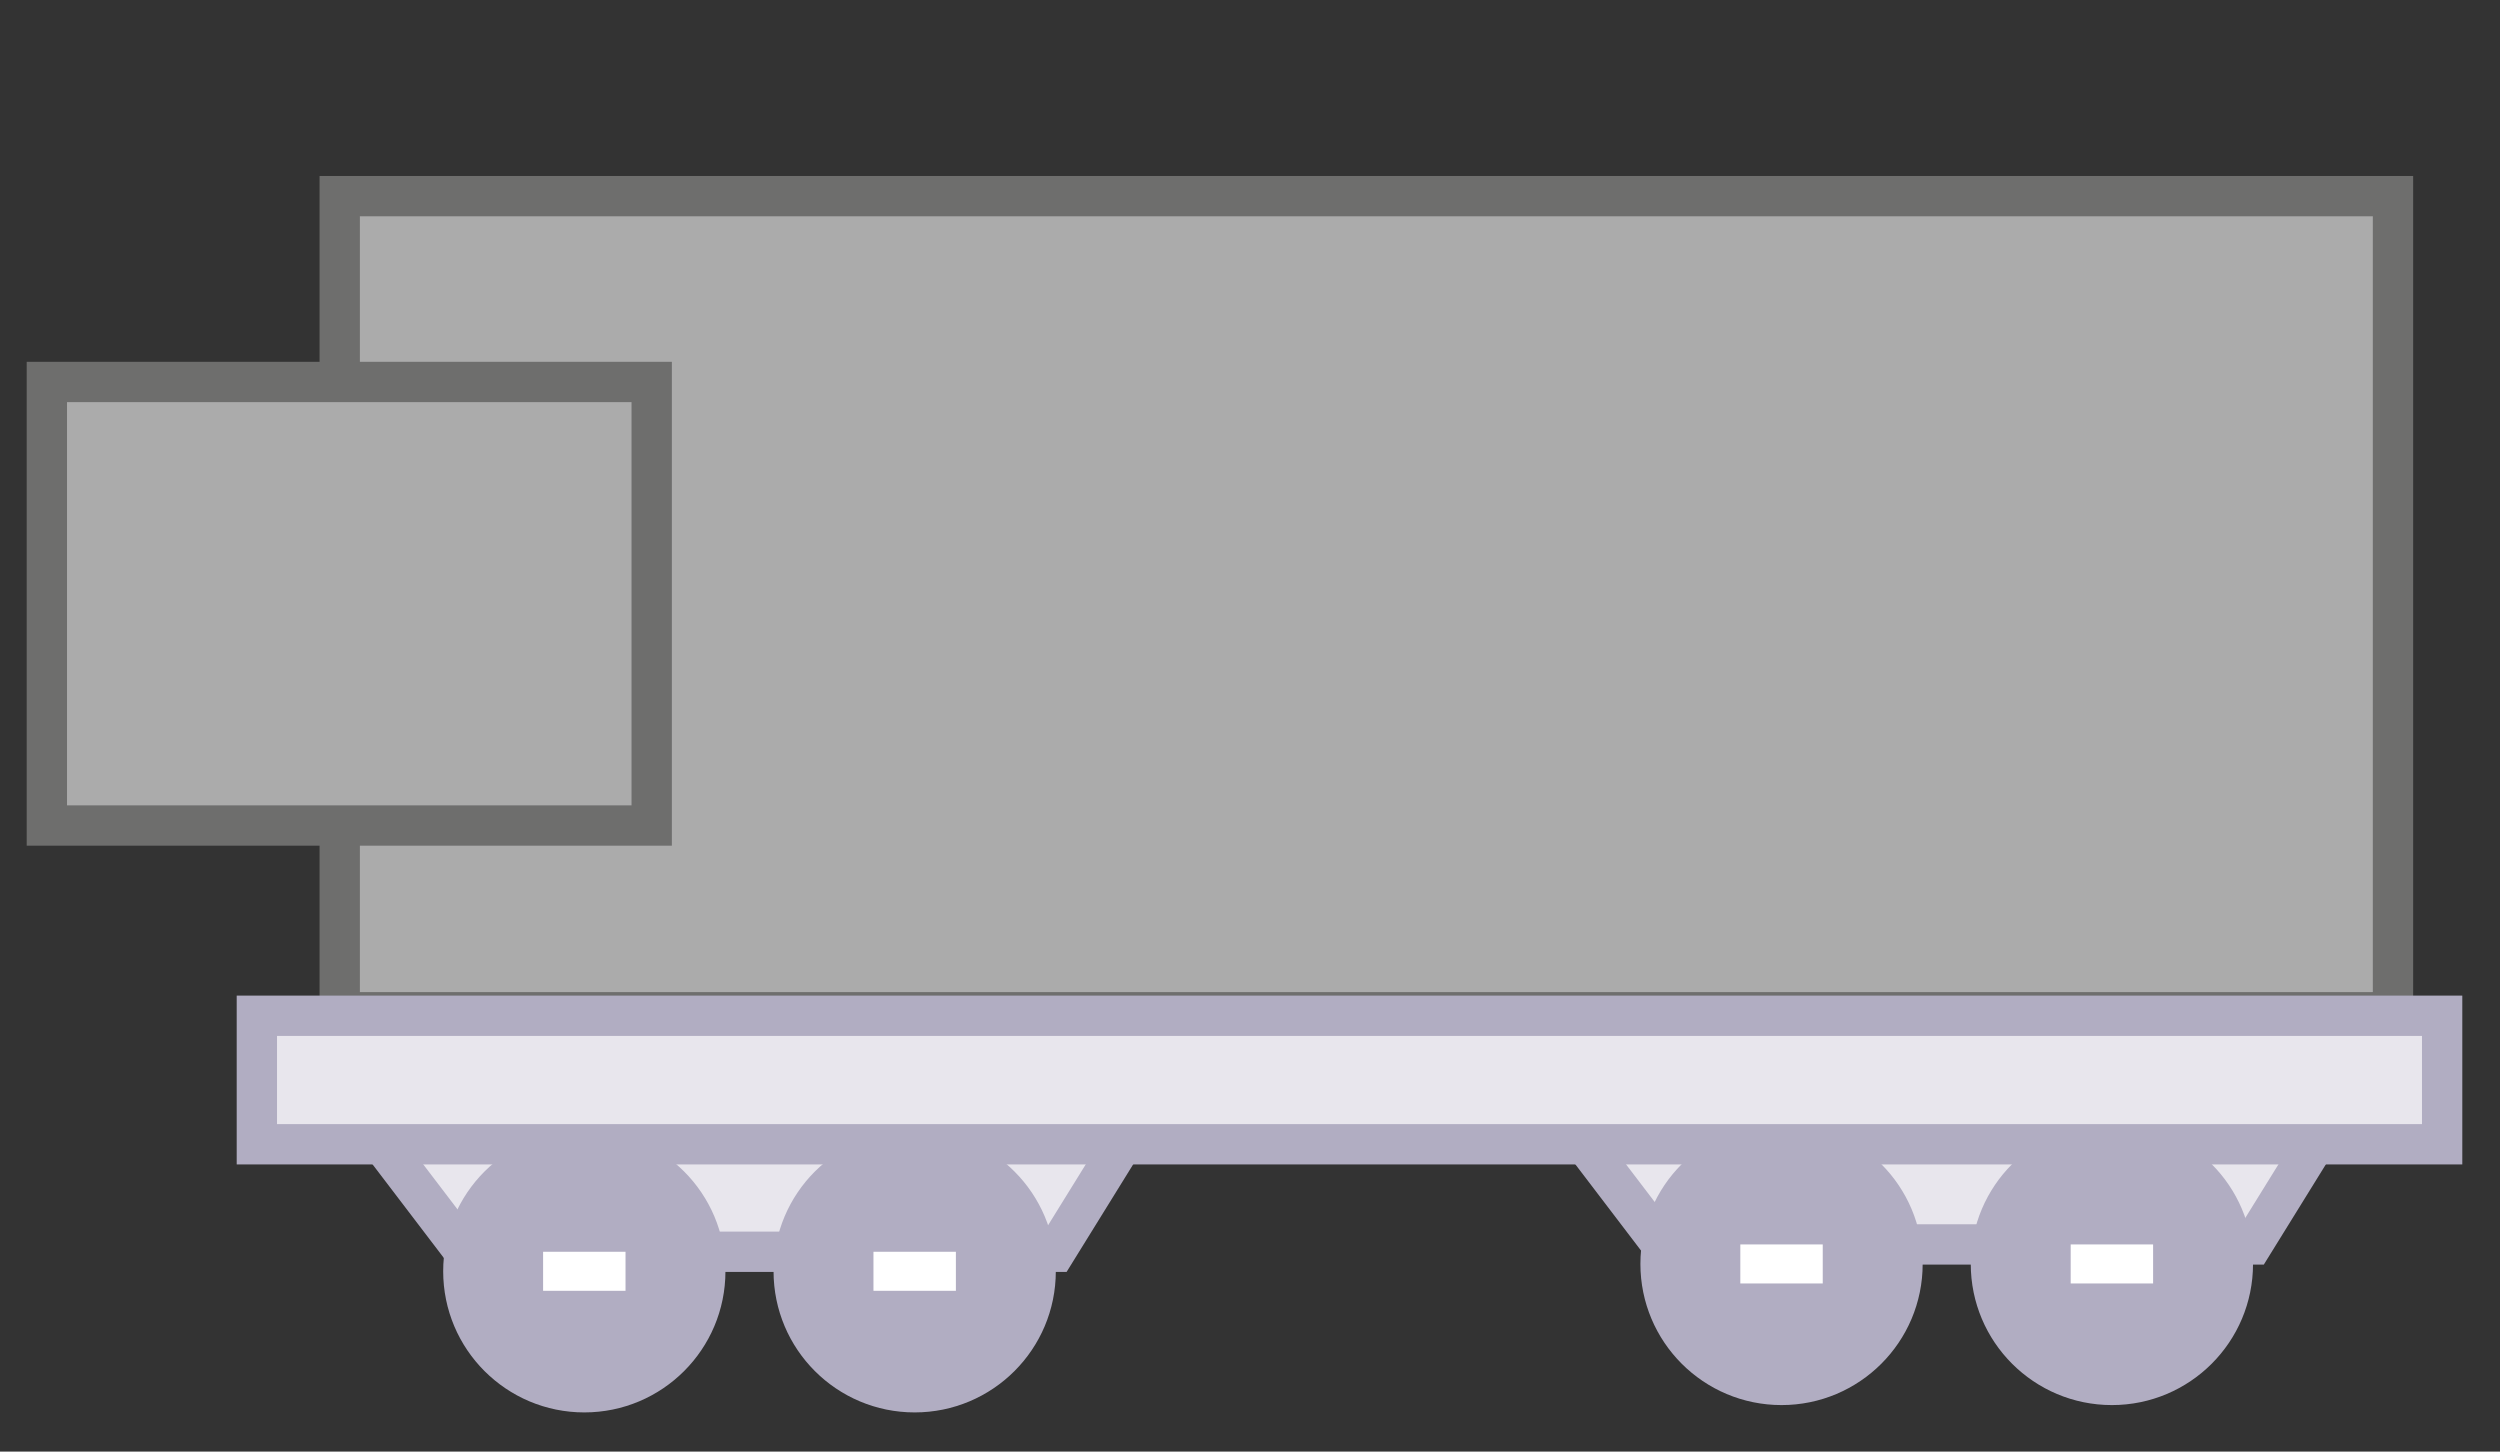 <svg width="62" height="36" viewBox="0 0 62 36" fill="none" xmlns="http://www.w3.org/2000/svg">
<rect x="0" y="0" width="62" height="36" fill="#333333" stroke="none"/>
<rect x="8.425" y="4.864" width="50.921" height="20.24" fill="#ABABAB" stroke="#6E6E6D"/>
<path d="M11.519 31.044L8.761 27.424H28.414L26.173 31.044H11.519Z" fill="#E8E6ED" stroke="#B1ADC2"/>
<path d="M41.21 30.862L38.452 27.242H58.105L55.864 30.862H41.21Z" fill="#E8E6ED" stroke="#B1ADC2"/>
<circle cx="14.491" cy="31.528" r="3" fill="#B1ADC2" stroke="#B1ADC2"/>
<circle cx="44.182" cy="31.346" r="3" fill="#B1ADC2" stroke="#B1ADC2"/>
<circle cx="22.684" cy="31.528" r="3" fill="#B1ADC2" stroke="#B1ADC2"/>
<circle cx="52.375" cy="31.346" r="3" fill="#B1ADC2" stroke="#B1ADC2"/>
<rect x="21.662" y="31.044" width="2.044" height="0.968" fill="white"/>
<rect x="51.353" y="30.862" width="2.044" height="0.968" fill="white"/>
<rect x="13.469" y="31.044" width="2.044" height="0.968" fill="white"/>
<rect x="43.16" y="30.862" width="2.044" height="0.968" fill="white"/>
<rect x="6.37" y="25.191" width="54.195" height="3.187" fill="#E8E6ED" stroke="#B1ADC2"/>
<rect x="1.162" y="9.473" width="15" height="11" fill="#ABABAB"/>
<rect x="1.162" y="9.473" width="15" height="11" stroke="#6E6E6D"/>
</svg>
